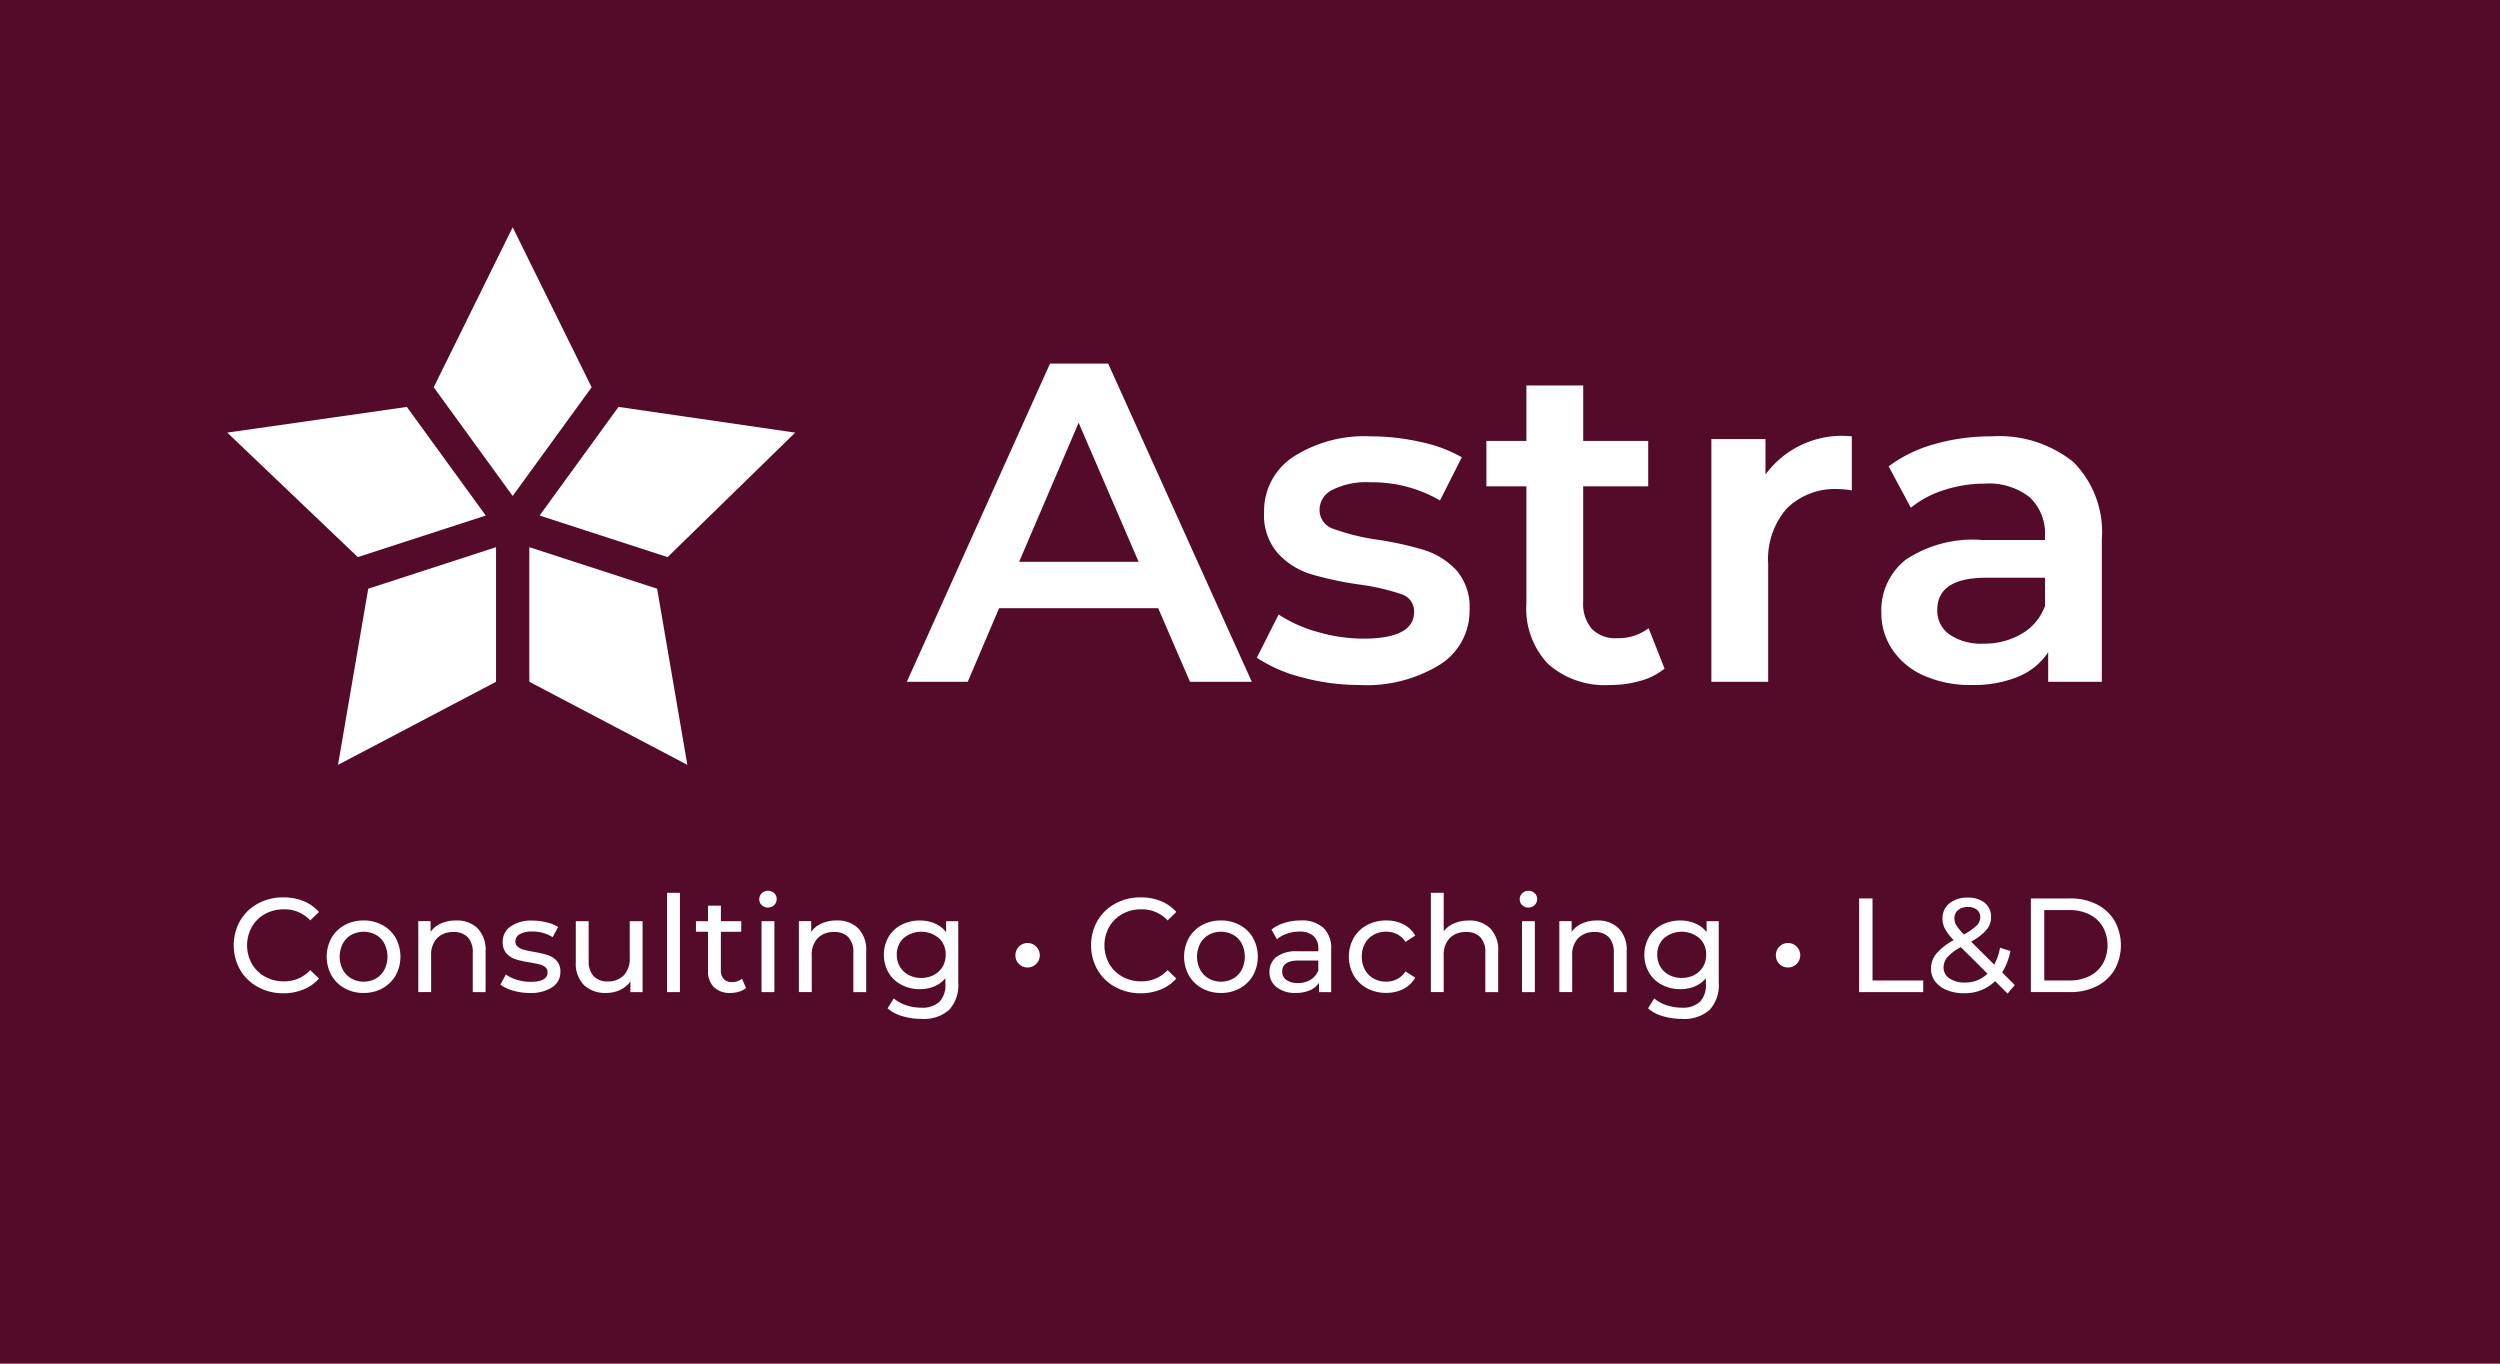 <svg xmlns="http://www.w3.org/2000/svg" viewBox="0 0 99 54"><defs><style>.cls-1{fill:#540b2a;}.cls-2{fill:#fff;}</style></defs><g id="Layer_2" data-name="Layer 2"><g id="Layer_1-2" data-name="Layer 1"><rect class="cls-1" width="99" height="54"/><path class="cls-2" d="M45.864,24.084H39.564L38.322,27H35.91l5.67-12.6h2.304L49.572,27H47.124Zm-.774-1.836-2.376-5.508-2.357,5.508Z"/><path class="cls-2" d="M51.552,26.82a5.734,5.734,0,0,1-1.782-.774l.864-1.71a5.547,5.547,0,0,0,1.557.693,6.461,6.461,0,0,0,1.791.261q2.016,0,2.017-1.062a.711.711,0,0,0-.514-.702,8.873,8.873,0,0,0-1.646-.378,13.29,13.29,0,0,1-1.936-.414,2.967,2.967,0,0,1-1.296-.819,2.286,2.286,0,0,1-.549-1.629,2.561,2.561,0,0,1,1.143-2.187,5.205,5.205,0,0,1,3.088-.819,8.917,8.917,0,0,1,1.979.225,5.562,5.562,0,0,1,1.62.603l-.864,1.71a5.336,5.336,0,0,0-2.754-.72,3.049,3.049,0,0,0-1.503.297.886.886,0,0,0-.513.783.781.781,0,0,0,.549.765,8.711,8.711,0,0,0,1.701.423,13.192,13.192,0,0,1,1.89.414,2.968,2.968,0,0,1,1.27.792,2.211,2.211,0,0,1,.53,1.584,2.506,2.506,0,0,1-1.17,2.16,5.516,5.516,0,0,1-3.186.81A8.602,8.602,0,0,1,51.552,26.82Z"/><path class="cls-2" d="M65.916,26.478a2.647,2.647,0,0,1-.963.486,4.342,4.342,0,0,1-1.197.162,3.393,3.393,0,0,1-2.447-.828,3.185,3.185,0,0,1-.864-2.412V19.26h-1.584V17.46h1.584v-2.196h2.25V17.46h2.574v1.8H62.694V23.832a1.518,1.518,0,0,0,.342,1.071,1.282,1.282,0,0,0,.99.369,1.975,1.975,0,0,0,1.26-.396Z"/><path class="cls-2" d="M73.332,17.28v2.142a2.891,2.891,0,0,0-.522-.054,2.718,2.718,0,0,0-2.052.765,3.051,3.051,0,0,0-.738,2.205V27h-2.25V17.388h2.143V18.792A3.749,3.749,0,0,1,73.332,17.28Z"/><path class="cls-2" d="M82.107,18.297a3.935,3.935,0,0,1,1.125,3.069V27h-2.124V25.83a2.621,2.621,0,0,1-1.18.963,4.604,4.604,0,0,1-1.845.333,4.518,4.518,0,0,1-1.89-.369,2.917,2.917,0,0,1-1.251-1.026,2.597,2.597,0,0,1-.441-1.485,2.546,2.546,0,0,1,.963-2.079,4.783,4.783,0,0,1,3.033-.783h2.484v-.144a1.969,1.969,0,0,0-.604-1.548,2.61,2.61,0,0,0-1.791-.54,5.181,5.181,0,0,0-1.593.252,3.925,3.925,0,0,0-1.323.702L74.79,18.468a5.459,5.459,0,0,1,1.818-.882,8.098,8.098,0,0,1,2.25-.306A4.691,4.691,0,0,1,82.107,18.297Zm-2.053,6.804a2.107,2.107,0,0,0,.928-1.107V22.878H78.66q-1.944,0-1.944,1.278a1.147,1.147,0,0,0,.486.972,2.225,2.225,0,0,0,1.35.36A2.899,2.899,0,0,0,80.055,25.101Z"/><path class="cls-2" d="M10.211,39.084a1.812,1.812,0,0,1-.702-.679,1.988,1.988,0,0,1,0-1.944,1.806,1.806,0,0,1,.705-.679,2.063,2.063,0,0,1,1.007-.246,2.091,2.091,0,0,1,.795.146,1.629,1.629,0,0,1,.615.432l-.345.334a1.383,1.383,0,0,0-1.044-.439,1.51,1.51,0,0,0-.748.186,1.344,1.344,0,0,0-.521.511,1.504,1.504,0,0,0,0,1.458,1.344,1.344,0,0,0,.521.511,1.51,1.51,0,0,0,.748.186,1.388,1.388,0,0,0,1.044-.444l.345.333a1.642,1.642,0,0,1-.618.435,2.075,2.075,0,0,1-.797.148A2.053,2.053,0,0,1,10.211,39.084Z"/><path class="cls-2" d="M13.647,39.135a1.347,1.347,0,0,1-.521-.512,1.544,1.544,0,0,1,0-1.479,1.32,1.32,0,0,1,.521-.509,1.54,1.54,0,0,1,.753-.184,1.524,1.524,0,0,1,.75.184,1.334,1.334,0,0,1,.52.509,1.551,1.551,0,0,1,0,1.479,1.362,1.362,0,0,1-.52.512,1.514,1.514,0,0,1-.75.186A1.531,1.531,0,0,1,13.647,39.135ZM14.885,38.75a.874.874,0,0,0,.337-.35,1.154,1.154,0,0,0,0-1.033.856.856,0,0,0-.337-.348,1.024,1.024,0,0,0-.97,0,.88.88,0,0,0-.339.348,1.13,1.13,0,0,0,0,1.033A.898.898,0,0,0,13.915,38.75a1.003,1.003,0,0,0,.97,0Z"/><path class="cls-2" d="M18.914,36.763a1.221,1.221,0,0,1,.315.909v1.616H18.721v-1.559a.861.861,0,0,0-.196-.614.739.739,0,0,0-.562-.207.878.878,0,0,0-.652.241.942.942,0,0,0-.238.691v1.447h-.509v-2.809h.487v.424a.981.981,0,0,1,.416-.334,1.449,1.449,0,0,1,.597-.117A1.16,1.16,0,0,1,18.914,36.763Z"/><path class="cls-2" d="M20.315,39.228a1.461,1.461,0,0,1-.498-.236l.212-.402a1.558,1.558,0,0,0,.451.212,1.859,1.859,0,0,0,.535.079q.668,0,.668-.382a.247.247,0,0,0-.091-.201.555.555,0,0,0-.225-.108c-.091-.023-.219-.049-.385-.077a3.772,3.772,0,0,1-.554-.122.856.856,0,0,1-.368-.232.651.651,0,0,1-.153-.462.719.719,0,0,1,.317-.611,1.42,1.42,0,0,1,.854-.231,2.351,2.351,0,0,1,.562.069,1.497,1.497,0,0,1,.461.186l-.217.402a1.461,1.461,0,0,0-.812-.223.94.94,0,0,0-.492.106.319.319,0,0,0-.17.281.267.267,0,0,0,.096.217.613.613,0,0,0,.235.117c.094.024.226.053.396.084a4.362,4.362,0,0,1,.548.125.819.819,0,0,1,.358.226.626.626,0,0,1,.148.444.704.704,0,0,1-.326.607,1.54,1.54,0,0,1-.888.226A2.37,2.37,0,0,1,20.315,39.228Z"/><path class="cls-2" d="M25.446,36.479v2.809h-.482v-.424a1.02,1.02,0,0,1-.405.336,1.258,1.258,0,0,1-.549.12,1.223,1.223,0,0,1-.885-.311,1.209,1.209,0,0,1-.323-.914V36.479h.509v1.558a.869.869,0,0,0,.196.617.73.73,0,0,0,.562.21.836.836,0,0,0,.636-.244.956.956,0,0,0,.233-.688V36.479Z"/><path class="cls-2" d="M26.416,35.355h.509v3.933H26.416Z"/><path class="cls-2" d="M29.542,39.124a.755.755,0,0,1-.275.146,1.163,1.163,0,0,1-.339.051.898.898,0,0,1-.657-.229.866.866,0,0,1-.233-.651v-1.543h-.478v-.418h.478v-.615h.509v.615h.806v.418H28.546V38.419a.491.491,0,0,0,.114.35.423.423,0,0,0,.325.122.61.61,0,0,0,.397-.133Z"/><path class="cls-2" d="M30.165,35.843a.311.311,0,0,1-.098-.232A.321.321,0,0,1,30.165,35.374a.333.333,0,0,1,.246-.098.342.342,0,0,1,.247.093.303.303,0,0,1,.098.23.328.328,0,0,1-.098.241.334.334,0,0,1-.247.098A.34.34,0,0,1,30.165,35.843Zm-.008.637H30.666v2.809h-.509Z"/><path class="cls-2" d="M33.986,36.763a1.221,1.221,0,0,1,.315.909v1.616H33.793v-1.559a.861.861,0,0,0-.196-.614.739.739,0,0,0-.562-.207.878.878,0,0,0-.652.241.942.942,0,0,0-.238.691v1.447h-.509v-2.809h.487v.424a.981.981,0,0,1,.416-.334,1.449,1.449,0,0,1,.597-.117A1.16,1.16,0,0,1,33.986,36.763Z"/><path class="cls-2" d="M37.947,36.479v2.427a1.452,1.452,0,0,1-.365,1.09,1.519,1.519,0,0,1-1.092.352,2.619,2.619,0,0,1-.758-.108,1.505,1.505,0,0,1-.583-.31l.244-.393a1.427,1.427,0,0,0,.484.268,1.842,1.842,0,0,0,.597.099,1.001,1.001,0,0,0,.729-.233.959.959,0,0,0,.235-.71V38.737a1.126,1.126,0,0,1-.442.325,1.457,1.457,0,0,1-.569.109,1.529,1.529,0,0,1-.729-.173,1.275,1.275,0,0,1-.512-.482,1.442,1.442,0,0,1,0-1.415,1.268,1.268,0,0,1,.512-.479,1.55,1.55,0,0,1,.729-.17,1.48,1.48,0,0,1,.591.117,1.096,1.096,0,0,1,.448.345v-.435Zm-.967,2.13a.858.858,0,0,0,.345-.325.911.911,0,0,0,.124-.475.861.861,0,0,0-.27-.66,1.091,1.091,0,0,0-1.395,0,.862.862,0,0,0-.271.66.911.911,0,0,0,.125.475.858.858,0,0,0,.345.325,1.048,1.048,0,0,0,.501.117A1.036,1.036,0,0,0,36.98,38.609Z"/><path class="cls-2" d="M40.352,38.175a.468.468,0,0,1-.141-.35.48.48,0,0,1,.819-.342.483.483,0,0,1-.337.829A.471.471,0,0,1,40.352,38.175Z"/><path class="cls-2" d="M44.162,39.084a1.812,1.812,0,0,1-.702-.679,1.988,1.988,0,0,1,0-1.944,1.806,1.806,0,0,1,.705-.679,2.063,2.063,0,0,1,1.007-.246,2.091,2.091,0,0,1,.795.146,1.629,1.629,0,0,1,.615.432l-.345.334a1.383,1.383,0,0,0-1.044-.439,1.51,1.51,0,0,0-.748.186,1.344,1.344,0,0,0-.521.511,1.504,1.504,0,0,0,0,1.458,1.344,1.344,0,0,0,.521.511,1.51,1.51,0,0,0,.748.186,1.388,1.388,0,0,0,1.044-.444l.345.333a1.642,1.642,0,0,1-.618.435,2.075,2.075,0,0,1-.797.148A2.053,2.053,0,0,1,44.162,39.084Z"/><path class="cls-2" d="M47.599,39.135a1.347,1.347,0,0,1-.521-.512,1.544,1.544,0,0,1,0-1.479,1.32,1.32,0,0,1,.521-.509,1.54,1.54,0,0,1,.753-.184,1.524,1.524,0,0,1,.75.184,1.334,1.334,0,0,1,.52.509,1.551,1.551,0,0,1,0,1.479,1.362,1.362,0,0,1-.52.512,1.514,1.514,0,0,1-.75.186A1.531,1.531,0,0,1,47.599,39.135ZM48.836,38.75a.874.874,0,0,0,.337-.35,1.154,1.154,0,0,0,0-1.033.856.856,0,0,0-.337-.348,1.024,1.024,0,0,0-.97,0,.88.88,0,0,0-.339.348,1.13,1.13,0,0,0,0,1.033.898.898,0,0,0,.339.35,1.003,1.003,0,0,0,.97,0Z"/><path class="cls-2" d="M52.404,36.739a1.105,1.105,0,0,1,.31.853v1.696h-.482V38.917a.801.801,0,0,1-.362.3,1.396,1.396,0,0,1-.56.104,1.166,1.166,0,0,1-.755-.229.73.73,0,0,1-.284-.599.741.741,0,0,1,.271-.597,1.338,1.338,0,0,1,.858-.225h.806v-.101a.649.649,0,0,0-.19-.504.806.806,0,0,0-.562-.175,1.494,1.494,0,0,0-.488.082,1.26,1.26,0,0,0-.402.22l-.212-.382a1.548,1.548,0,0,1,.52-.268,2.181,2.181,0,0,1,.641-.093A1.27,1.27,0,0,1,52.404,36.739Zm-.506,2.059a.745.745,0,0,0,.307-.368v-.393H51.421c-.431,0-.646.146-.646.435a.393.393,0,0,0,.164.334.753.753,0,0,0,.456.122A.944.944,0,0,0,51.898,38.798Z"/><path class="cls-2" d="M54.131,39.135a1.376,1.376,0,0,1-.527-.512,1.53,1.53,0,0,1,0-1.479,1.348,1.348,0,0,1,.527-.509,1.578,1.578,0,0,1,.767-.184,1.468,1.468,0,0,1,.681.154,1.097,1.097,0,0,1,.464.445l-.387.249a.868.868,0,0,0-.329-.303.946.946,0,0,0-.435-.101,1.006,1.006,0,0,0-.495.122.869.869,0,0,0-.345.348,1.048,1.048,0,0,0-.125.517,1.059,1.059,0,0,0,.125.521.869.869,0,0,0,.345.348,1.006,1.006,0,0,0,.495.122.946.946,0,0,0,.435-.101.868.868,0,0,0,.329-.303l.387.244a1.107,1.107,0,0,1-.464.447,1.445,1.445,0,0,1-.681.157A1.568,1.568,0,0,1,54.131,39.135Z"/><path class="cls-2" d="M59.013,36.763a1.221,1.221,0,0,1,.315.909v1.616h-.509v-1.559a.861.861,0,0,0-.196-.614.739.739,0,0,0-.562-.207.878.878,0,0,0-.652.241.942.942,0,0,0-.238.691v1.447h-.509V35.355h.509V36.877a1.04,1.04,0,0,1,.416-.313,1.432,1.432,0,0,1,.575-.111A1.16,1.16,0,0,1,59.013,36.763Z"/><path class="cls-2" d="M60.279,35.843a.311.311,0,0,1-.098-.232.321.321,0,0,1,.098-.236.333.333,0,0,1,.246-.098.342.342,0,0,1,.247.093.303.303,0,0,1,.098.23.328.328,0,0,1-.098.241.334.334,0,0,1-.247.098A.34.34,0,0,1,60.279,35.843Zm-.008.637h.509v2.809h-.509Z"/><path class="cls-2" d="M64.101,36.763a1.221,1.221,0,0,1,.315.909v1.616h-.509v-1.559a.861.861,0,0,0-.196-.614.739.739,0,0,0-.562-.207.878.878,0,0,0-.652.241.942.942,0,0,0-.238.691v1.447H61.75v-2.809h.487v.424a.981.981,0,0,1,.416-.334,1.449,1.449,0,0,1,.597-.117A1.16,1.16,0,0,1,64.101,36.763Z"/><path class="cls-2" d="M68.062,36.479v2.427a1.452,1.452,0,0,1-.365,1.09,1.519,1.519,0,0,1-1.092.352,2.619,2.619,0,0,1-.758-.108,1.505,1.505,0,0,1-.583-.31l.244-.393a1.427,1.427,0,0,0,.484.268,1.842,1.842,0,0,0,.597.099,1.001,1.001,0,0,0,.729-.233.959.959,0,0,0,.235-.71V38.737a1.126,1.126,0,0,1-.442.325,1.457,1.457,0,0,1-.569.109,1.529,1.529,0,0,1-.729-.173,1.275,1.275,0,0,1-.512-.482,1.442,1.442,0,0,1,0-1.415,1.268,1.268,0,0,1,.512-.479,1.55,1.55,0,0,1,.729-.17,1.48,1.48,0,0,1,.591.117,1.096,1.096,0,0,1,.448.345v-.435Zm-.967,2.13a.858.858,0,0,0,.345-.325.911.911,0,0,0,.124-.475.861.861,0,0,0-.27-.66,1.091,1.091,0,0,0-1.395,0,.862.862,0,0,0-.271.66.911.911,0,0,0,.125.475.858.858,0,0,0,.345.325,1.048,1.048,0,0,0,.501.117A1.036,1.036,0,0,0,67.095,38.609Z"/><path class="cls-2" d="M70.466,38.175a.468.468,0,0,1-.141-.35.48.48,0,0,1,.819-.342.483.483,0,0,1-.337.829A.471.471,0,0,1,70.466,38.175Z"/><path class="cls-2" d="M73.622,35.578h.53v3.249h2.008v.461H73.622Z"/><path class="cls-2" d="M79.5,39.347l-.493-.493a1.711,1.711,0,0,1-1.24.477,1.751,1.751,0,0,1-.668-.121,1.087,1.087,0,0,1-.464-.342.81.81,0,0,1-.167-.501.937.937,0,0,1,.21-.602,2.412,2.412,0,0,1,.691-.538,1.865,1.865,0,0,1-.345-.44.876.876,0,0,1-.101-.408.748.748,0,0,1,.272-.604,1.1,1.1,0,0,1,.729-.229,1.022,1.022,0,0,1,.673.207.698.698,0,0,1,.249.567.769.769,0,0,1-.183.503,2.217,2.217,0,0,1-.607.467l.917.911a2.347,2.347,0,0,0,.229-.673l.408.133a2.459,2.459,0,0,1-.324.848l.499.498Zm-.795-.79-1.056-1.05a1.904,1.904,0,0,0-.532.396.629.629,0,0,0-.151.41.506.506,0,0,0,.23.43,1.017,1.017,0,0,0,.602.164A1.238,1.238,0,0,0,78.705,38.557ZM77.536,36.042a.414.414,0,0,0-.141.326.54.54,0,0,0,.077.275,2.084,2.084,0,0,0,.299.36,2.255,2.255,0,0,0,.507-.355.463.463,0,0,0,.14-.323.371.371,0,0,0-.13-.297.538.538,0,0,0-.362-.111A.568.568,0,0,0,77.536,36.042Z"/><path class="cls-2" d="M80.422,35.578h1.563a2.264,2.264,0,0,1,1.044.233,1.712,1.712,0,0,1,.708.654,1.989,1.989,0,0,1,0,1.935,1.712,1.712,0,0,1-.708.654,2.264,2.264,0,0,1-1.044.233H80.422Zm1.531,3.249a1.724,1.724,0,0,0,.793-.175,1.274,1.274,0,0,0,.527-.49,1.525,1.525,0,0,0,0-1.458,1.274,1.274,0,0,0-.527-.49,1.724,1.724,0,0,0-.793-.175h-1.001v2.788Z"/><path class="cls-2" d="M19.236,20.415l-3.125-4.301L9,17.131l5.169,4.93Z"/><path class="cls-2" d="M21.368,20.415l5.068,1.647,5.054-4.93-6.997-1.018Z"/><path class="cls-2" d="M20.302,19.64l3.127-4.304L20.302,9l-3.127,6.336Z"/><path class="cls-2" d="M20.961,21.668V26.998l6.258,3.29-1.197-6.976Z"/><path class="cls-2" d="M19.643,21.668l-5.061,1.645-1.197,6.976,6.258-3.29Z"/></g></g></svg>